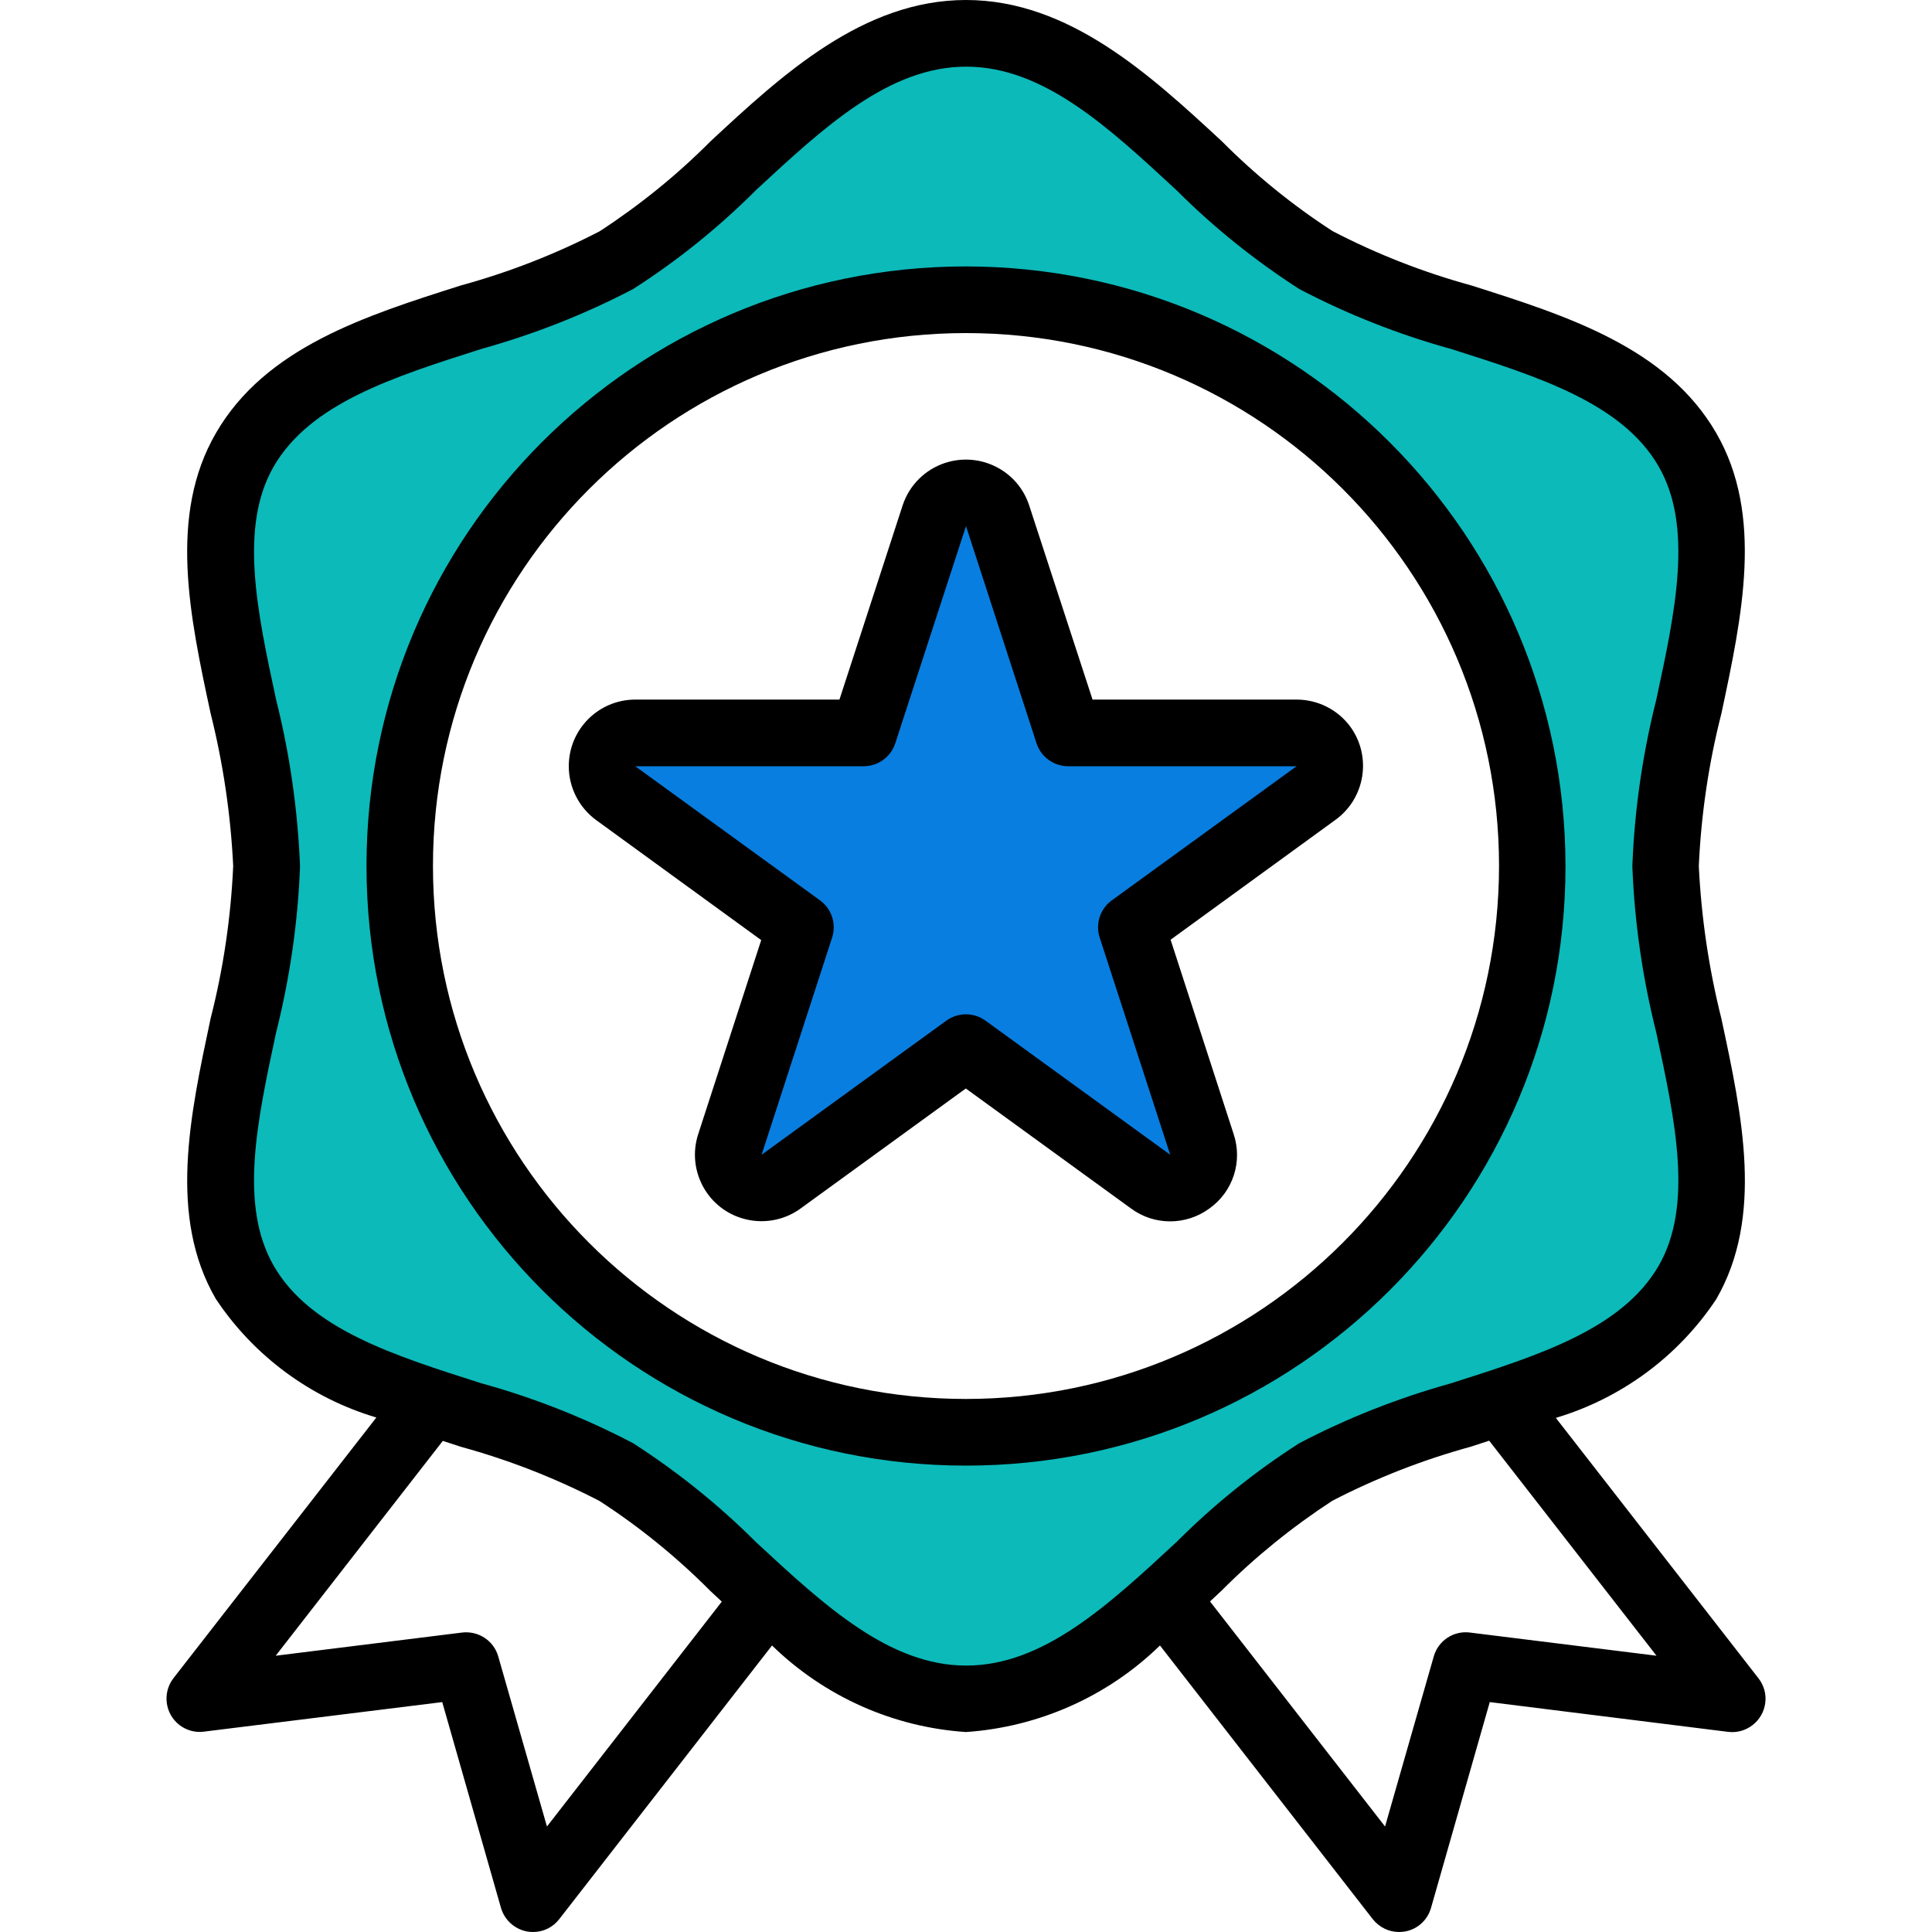 <?xml version="1.0" encoding="UTF-8"?> <!-- Generator: Adobe Illustrator 18.1.0, SVG Export Plug-In . SVG Version: 6.00 Build 0) --> <svg xmlns="http://www.w3.org/2000/svg" xmlns:xlink="http://www.w3.org/1999/xlink" id="Capa_1" x="0px" y="0px" viewBox="0 0 1000 1000" xml:space="preserve"> <polygon fill="#0CBABA" points="500,150 640,188 730,268 792,435 764,574 660,688 522,742 400,726 294.4,650 212,500 212,378 266,264 370,194.7 510.3,151 472,20 311.7,137.9 178,192 130,224 112,290 130,386 134,474 112,572 108.5,641.5 189.7,712 294.4,742 416,844 500,874 590,842 668,776 760,730 856,686 884,602 872,477 884,324 879.5,228.5 754,166 648,114 556,40 472,20 "></polygon> <path display="none" fill="#0CBABA" d="M482,12l90,28l94,88l134,48l74,50l14,100l-24,122.3L888,648l-40,40l-159.7,70.6L584,850 l-72,30l-78-26l-102-80l-179.4-60.2L120,646l14-132l4-174.5l-28-84.4l52-57.1l124-42l84-58l124.7-86l4.3,154.7l35-6.7l112,38l94,94 l34,118l-10,130l-26,48c0,0-114,104-120,104S270,514,270,514s40-280.2,60-276.1C350,242,476,170,476,170L482,12z"></path> <path fill="#087EE1" d="M671.1,379.3H552.9l-36.5-112.4c-3-9.1-12.7-14-21.8-11c-5.2,1.7-9.3,5.8-11,11l-36.6,112.4H328.9 c-9.5,0-17.2,7.7-17.2,17.2c0,5.5,2.6,10.7,7.1,13.9l95.6,69.5l-36.5,112.4c-2.9,9.1,2,18.8,11.1,21.7c5.3,1.7,11,0.8,15.5-2.4 l95.6-69.5l95.6,69.4c7.7,5.6,18.5,3.9,24.1-3.8c3.2-4.5,4.2-10.2,2.4-15.5L585.6,480l95.6-69.5c7.7-5.6,9.4-16.4,3.8-24.1 C681.7,381.9,676.6,379.3,671.1,379.3z"></path> <path d="M888.3,224.1c-25.6-44.2-77.1-60.6-126.9-76.4c-24.8-6.8-48.8-16.2-71.7-28.1c-20.7-13.4-40-29.1-57.4-46.6 C595.3,38.8,553.3,0,500,0s-95.3,38.8-132.2,73.1c-17.4,17.5-36.7,33.1-57.4,46.6c-22.8,11.8-46.9,21.2-71.7,28 c-49.8,15.8-101.3,32.2-126.9,76.4C87,266.8,98.2,318.9,109,369.2c6.5,25.9,10.4,52.4,11.7,79c-1.2,26.7-5.1,53.2-11.7,79 c-10.7,50.4-22,102.5,2.7,145.1c19.7,29.6,49.1,51.3,83.1,61.4l-105,134.9c-5.8,7.5-4.5,18.3,3,24.2c3.6,2.8,8.2,4.1,12.7,3.5 L228.9,881l30.4,106.5c1.8,6.2,6.9,10.9,13.3,12.2c1.1,0.2,2.2,0.3,3.3,0.3c5.3,0,10.3-2.4,13.6-6.7l110.1-141.6 c27.1,26.4,62.7,42.3,100.4,44.8c37.7-2.6,73.3-18.4,100.4-44.8l110.1,141.6c3.3,4.2,8.3,6.7,13.6,6.7c1.1,0,2.2-0.1,3.3-0.3 c6.4-1.2,11.5-5.9,13.3-12.2L771.1,881l123.3,15.4c9.4,1.2,18.1-5.5,19.3-15c0.6-4.5-0.7-9.1-3.5-12.7L805.3,733.9 c34-10.2,63.4-31.9,83-61.4c24.7-42.7,13.5-94.8,2.7-145.2c-6.5-25.9-10.4-52.3-11.7-79c1.2-26.7,5.1-53.2,11.7-79 C901.7,318.9,913,266.8,888.3,224.1z M283.1,945.4l-25.2-88c-2.3-8.2-10.3-13.4-18.7-12.4L142.7,857l86.5-111.2l9.5,3.1 c24.8,6.8,48.8,16.2,71.6,28c20.7,13.4,40,29.1,57.4,46.6l5.9,5.5L283.1,945.4z M857.4,857L760.8,845c-8.4-1.1-16.4,4.2-18.7,12.4 l-25.2,88l-90.6-116.5l5.9-5.5c17.4-17.5,36.7-33.1,57.4-46.6c22.8-11.8,46.9-21.2,71.7-28l9.5-3.1L857.4,857z M857.3,534.5 c9.9,46,19.2,89.5,1.2,120.7c-19,32.7-61.9,46.3-107.5,60.8c-27.2,7.6-53.5,17.9-78.5,31c-23,14.7-44.3,31.9-63.6,51.2 c-35.5,32.9-69,63.9-108.8,63.9s-73.3-31-108.8-63.9c-19.3-19.3-40.6-36.4-63.6-51.2c-25-13.1-51.3-23.5-78.5-31 c-45.6-14.5-88.6-28.1-107.5-60.8c-18-31.2-8.7-74.7,1.2-120.7c7.1-28.2,11.3-57.1,12.4-86.2c-1.2-29.1-5.3-58-12.4-86.2 c-9.9-46-19.2-89.5-1.2-120.7c19-32.7,61.9-46.3,107.5-60.8c27.2-7.6,53.5-17.9,78.5-31c23-14.7,44.3-31.9,63.6-51.2 c35.5-32.9,69-63.9,108.8-63.9s73.3,31,108.8,63.9c19.3,19.3,40.6,36.4,63.6,51.2c25,13.1,51.3,23.5,78.5,31 c45.6,14.5,88.6,28.1,107.5,60.8c18,31.2,8.7,74.7-1.2,120.7c-7.1,28.2-11.3,57.1-12.4,86.2C846,477.4,850.2,506.3,857.3,534.5z"></path> <path d="M500,137.9c-171.4,0-310.3,138.9-310.3,310.3S328.6,758.6,500,758.6s310.3-138.9,310.3-310.3 C810.1,277,671.3,138.1,500,137.9z M500,724.1c-152.4,0-275.9-123.5-275.9-275.9S347.6,172.4,500,172.4s275.9,123.5,275.9,275.9 C775.7,600.6,652.3,724,500,724.1z"></path> <path d="M671.1,362.1H565.5l-32.8-100.5c-5.9-18.1-25.4-27.9-43.5-22c-10.4,3.4-18.6,11.6-22,22l-32.7,100.5H328.9 c-19.1,0-34.5,15.4-34.5,34.5c0,11,5.3,21.4,14.2,27.9l85.4,62.1L361.4,587c-5.9,18.1,4,37.6,22.1,43.4c10.5,3.4,22,1.6,30.9-4.9 l85.5-62.1l85.5,62.1c12,8.9,28.5,8.9,40.6,0c12.2-8.7,17.3-24.3,12.5-38.6l-32.6-100.5l85.4-62.1c15.4-11.2,18.8-32.8,7.6-48.2 C692.4,367.3,682.1,362.1,671.1,362.1z M671.1,396.6L575.5,466c-6.1,4.4-8.6,12.2-6.3,19.3l36.5,112.4l-95.6-69.4 c-6-4.4-14.2-4.4-20.3,0l-95.6,69.4l36.5-112.4c2.3-7.1-0.2-14.9-6.3-19.3l-95.6-69.4h118.2c7.5,0,14.1-4.8,16.4-11.9L500,272.3 l36.5,112.4c2.3,7.1,8.9,11.9,16.4,11.9L671.1,396.6z"></path> </svg> 